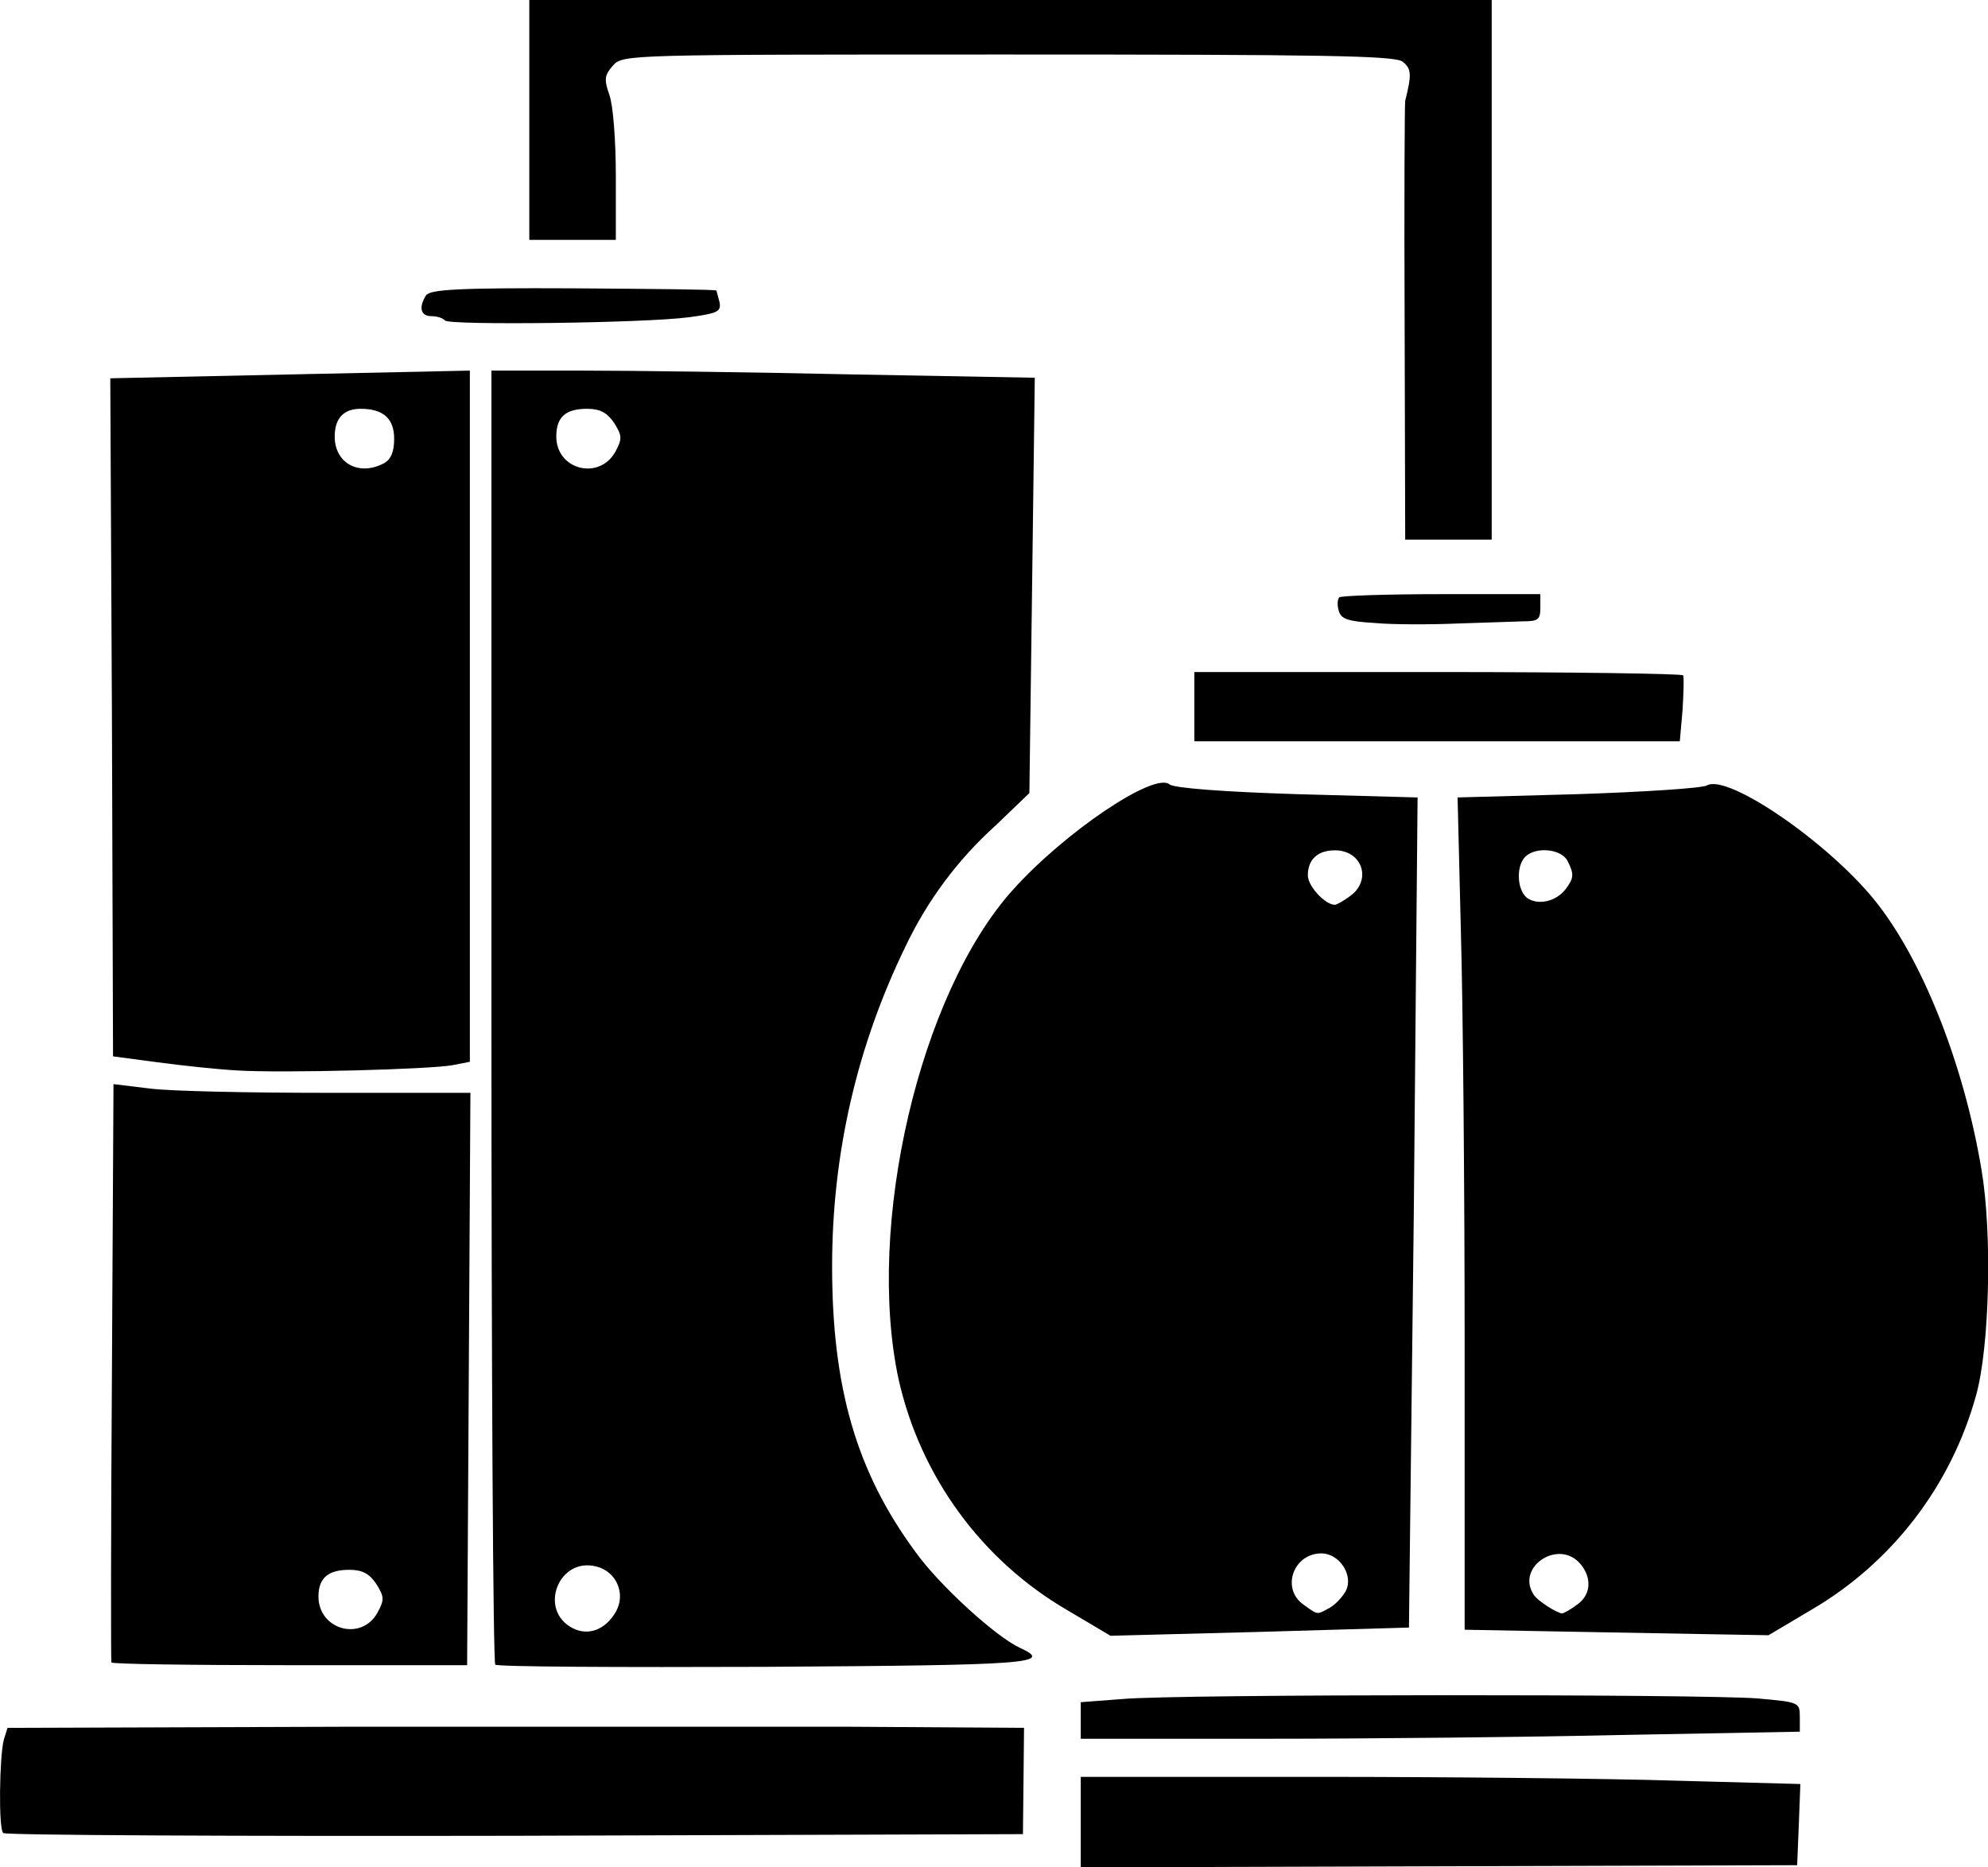 <svg xmlns="http://www.w3.org/2000/svg" id="root" viewBox="0 0 99 93">
  <g>
    <path
      d="M 53.82 90.746 L 53.82 88.492 L 65.613 88.492 C 72.102 88.492 80.18 88.574 83.547 88.684 L 89.656 88.848 L 89.578 90.883 L 89.496 92.891 L 71.672 92.945 L 53.82 93 Z M 0.16 91.289 C -0.082 91.074 -0.027 87.488 0.188 86.648 L 0.375 86.051 L 17.07 85.996 L 42.379 85.996 L 50.996 86.051 L 50.969 88.711 L 50.941 91.344 L 25.633 91.426 C 11.711 91.453 0.242 91.398 0.16 91.289 Z M 53.82 85.672 L 53.82 84.773 L 55.922 84.613 C 58.668 84.367 84.84 84.367 87.531 84.586 C 89.578 84.773 89.629 84.773 89.629 85.508 L 89.629 86.242 L 80.961 86.402 C 76.168 86.512 68.117 86.594 63.055 86.594 L 53.82 86.594 Z M 5.547 82.793 C 5.52 82.711 5.52 76.223 5.574 68.324 L 5.652 53.992 L 7.457 54.211 C 8.453 54.344 12.438 54.426 16.344 54.426 L 23.426 54.426 L 23.344 68.68 L 23.262 82.93 L 14.43 82.93 C 9.559 82.93 5.547 82.875 5.547 82.793 Z M 18.793 80.324 C 19.145 79.672 19.145 79.535 18.738 78.883 C 18.391 78.367 18.039 78.18 17.395 78.18 C 16.344 78.18 15.859 78.586 15.859 79.508 C 15.859 81.164 17.984 81.762 18.793 80.324 Z M 24.664 82.902 C 24.555 82.793 24.473 68.242 24.473 50.57 L 24.473 18.457 L 28.996 18.457 C 31.473 18.457 37.559 18.539 42.512 18.648 L 51.531 18.812 L 51.398 29.152 L 51.262 39.496 L 49.566 41.125 C 47.699 42.809 46.18 44.848 45.098 47.125 C 42.676 52.094 41.438 57.465 41.438 63.059 C 41.438 69.113 42.648 73.293 45.582 77.281 C 46.766 78.938 49.566 81.492 50.777 82.059 C 52.504 82.848 51.344 82.93 38.125 83.012 C 30.828 83.039 24.77 83.012 24.664 82.902 Z M 30.668 80.27 C 31.18 79.371 30.695 78.262 29.699 78.016 C 27.812 77.527 26.789 80.188 28.512 81.082 C 29.293 81.492 30.156 81.164 30.668 80.27 Z M 30.641 22.504 C 30.988 21.852 30.988 21.715 30.586 21.066 C 30.234 20.551 29.887 20.359 29.238 20.359 C 28.164 20.359 27.703 20.766 27.703 21.742 C 27.703 23.398 29.832 23.941 30.641 22.504 Z M 30.641 22.504 "
    />
    <path
      d="M 53.148 80.188 C 48.879 77.703 45.832 73.527 44.746 68.68 C 43.105 61.023 45.797 49.484 50.43 44.328 C 53.039 41.422 57.484 38.438 58.238 39.062 C 58.453 39.254 61.062 39.441 64.59 39.551 L 70.594 39.715 L 70.406 60.371 L 70.164 81.055 L 62.707 81.273 L 55.301 81.465 Z M 66.207 80.078 C 66.504 79.914 66.852 79.535 67.016 79.238 C 67.418 78.477 66.719 77.363 65.801 77.363 C 64.402 77.363 63.785 79.129 64.914 79.914 C 65.641 80.434 65.559 80.434 66.207 80.078 Z M 67.23 44.629 C 68.332 43.84 67.848 42.348 66.477 42.348 C 65.613 42.348 65.129 42.809 65.129 43.594 C 65.129 44.137 65.992 45.062 66.477 45.062 C 66.555 45.062 66.906 44.871 67.23 44.629 Z M 77.324 81.246 L 72.938 81.164 L 72.938 67.102 C 72.938 59.395 72.855 50.055 72.75 46.391 L 72.586 39.715 L 78.566 39.551 C 81.875 39.441 84.758 39.254 85 39.117 C 86.023 38.52 90.949 41.887 93.32 44.789 C 95.688 47.695 97.789 52.934 98.676 58.254 C 99.215 61.402 99.082 67.078 98.406 69.492 C 97.164 73.988 94.227 77.816 90.223 80.16 L 88.07 81.438 L 84.891 81.383 Z M 78.539 79.914 C 79.238 79.426 79.293 78.559 78.672 77.852 C 77.57 76.633 75.469 78.07 76.383 79.426 C 76.57 79.727 77.516 80.324 77.785 80.352 C 77.863 80.352 78.215 80.16 78.539 79.914 Z M 77.973 44.273 C 78.375 43.73 78.402 43.543 78.055 42.863 C 77.73 42.266 76.465 42.156 75.953 42.672 C 75.469 43.16 75.551 44.438 76.113 44.762 C 76.68 45.09 77.516 44.871 77.973 44.273 Z M 11.82 53.312 C 10.852 53.258 9.074 53.07 7.863 52.906 L 5.629 52.609 L 5.574 35.723 L 5.492 18.84 L 14.457 18.648 L 23.398 18.457 L 23.398 52.879 L 22.562 53.043 C 21.484 53.258 14.082 53.449 11.82 53.312 Z M 19.117 23.074 C 19.465 22.883 19.629 22.504 19.629 21.852 C 19.629 20.848 19.09 20.359 17.957 20.359 C 17.098 20.359 16.668 20.848 16.668 21.742 C 16.668 23.074 17.879 23.727 19.117 23.074 Z M 59.477 35.18 L 59.477 33.469 L 71.59 33.469 C 78.27 33.469 83.762 33.551 83.816 33.633 C 83.867 33.715 83.84 34.5 83.789 35.371 L 83.652 36.918 L 59.477 36.918 Z M 68.469 31.027 C 67.121 30.945 66.773 30.836 66.664 30.402 C 66.582 30.133 66.609 29.832 66.691 29.75 C 66.773 29.668 69.059 29.59 71.781 29.59 L 76.707 29.59 L 76.707 30.266 C 76.707 30.863 76.598 30.945 75.816 30.945 L 72.508 31.055 C 71.188 31.109 69.355 31.109 68.469 31.027 Z M 69.949 16.098 C 69.922 10.152 69.949 5.184 69.977 5.023 C 70.301 3.719 70.301 3.422 69.84 3.066 C 69.438 2.77 65.801 2.715 50.188 2.715 C 31.258 2.715 31.016 2.715 30.531 3.258 C 30.102 3.746 30.074 3.938 30.344 4.723 C 30.531 5.211 30.668 7.004 30.668 8.77 L 30.668 11.945 L 26.359 11.945 L 26.359 0 L 74.285 0 L 74.285 26.875 L 69.977 26.875 Z M 69.949 16.098 "
    />
    <path
      d="M 22.16 15.961 C 22.078 15.852 21.781 15.746 21.484 15.746 C 20.945 15.746 20.84 15.309 21.215 14.711 C 21.406 14.414 22.887 14.332 28.512 14.359 C 32.418 14.387 35.621 14.414 35.676 14.469 L 35.836 15.066 C 35.918 15.527 35.703 15.609 34.328 15.797 C 32.094 16.098 22.32 16.207 22.16 15.961 Z M 22.16 15.961 "
    />
  </g>
</svg>
